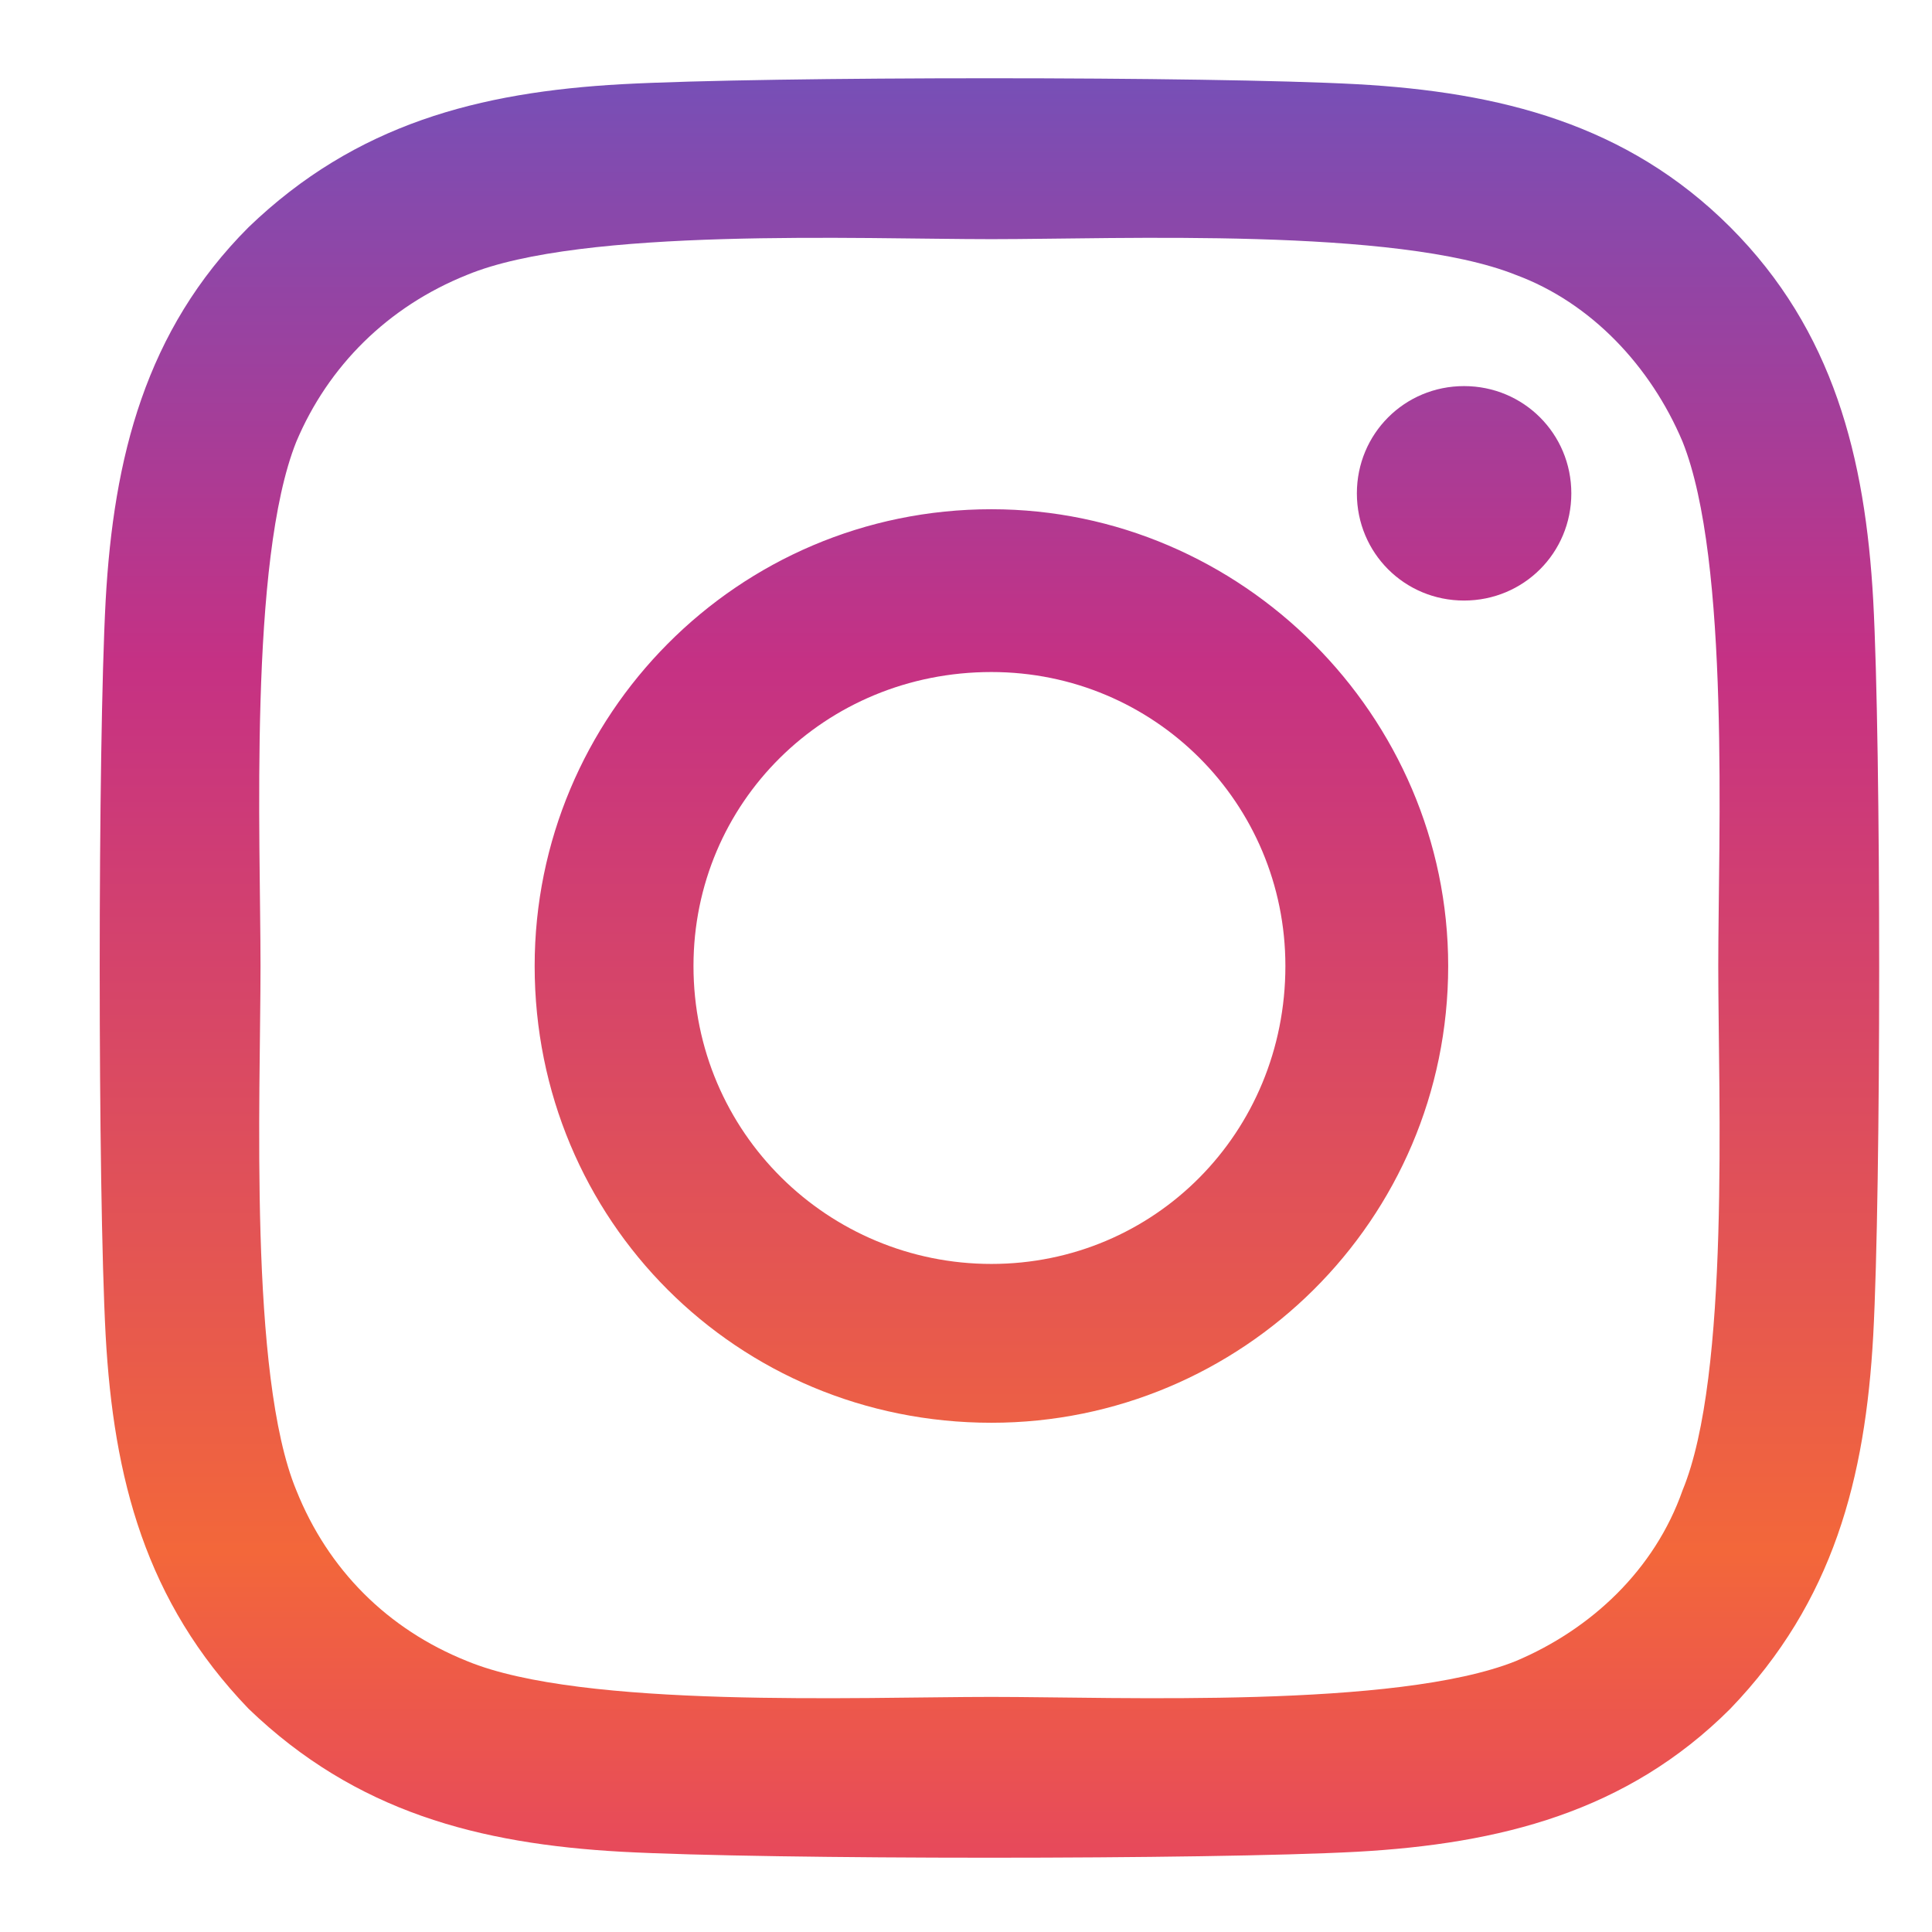 <svg width="19" height="19" viewBox="0 0 19 19" fill="none" xmlns="http://www.w3.org/2000/svg">
<path d="M9.75 5.008C7.25 5.008 5.258 7.039 5.258 9.5C5.258 12 7.25 13.992 9.75 13.992C12.211 13.992 14.242 12 14.242 9.5C14.242 7.039 12.211 5.008 9.75 5.008ZM9.75 12.43C8.148 12.43 6.82 11.141 6.82 9.5C6.82 7.898 8.109 6.609 9.75 6.609C11.352 6.609 12.641 7.898 12.641 9.5C12.641 11.141 11.352 12.43 9.75 12.43ZM15.453 4.852C15.453 4.266 14.984 3.797 14.398 3.797C13.812 3.797 13.344 4.266 13.344 4.852C13.344 5.438 13.812 5.906 14.398 5.906C14.984 5.906 15.453 5.438 15.453 4.852ZM18.422 5.906C18.344 4.5 18.031 3.25 17.016 2.234C16 1.219 14.75 0.906 13.344 0.828C11.898 0.75 7.562 0.75 6.117 0.828C4.711 0.906 3.5 1.219 2.445 2.234C1.43 3.25 1.117 4.5 1.039 5.906C0.961 7.352 0.961 11.688 1.039 13.133C1.117 14.539 1.43 15.75 2.445 16.805C3.5 17.82 4.711 18.133 6.117 18.211C7.562 18.289 11.898 18.289 13.344 18.211C14.75 18.133 16 17.82 17.016 16.805C18.031 15.75 18.344 14.539 18.422 13.133C18.5 11.688 18.5 7.352 18.422 5.906ZM16.547 14.656C16.273 15.438 15.648 16.023 14.906 16.336C13.734 16.805 11 16.688 9.75 16.688C8.461 16.688 5.727 16.805 4.594 16.336C3.812 16.023 3.227 15.438 2.914 14.656C2.445 13.523 2.562 10.789 2.562 9.5C2.562 8.25 2.445 5.516 2.914 4.344C3.227 3.602 3.812 3.016 4.594 2.703C5.727 2.234 8.461 2.352 9.75 2.352C11 2.352 13.734 2.234 14.906 2.703C15.648 2.977 16.234 3.602 16.547 4.344C17.016 5.516 16.898 8.25 16.898 9.5C16.898 10.789 17.016 13.523 16.547 14.656Z" fill="url(#paint0_linear_2784_100)"/>
<defs>
<linearGradient id="paint0_linear_2784_100" x1="10" y1="-2" x2="10" y2="21" gradientUnits="userSpaceOnUse">
<stop stop-color="#515ECF"/>
<stop offset="0.37" stop-color="#C53184"/>
<stop offset="0.75" stop-color="#F3673A"/>
<stop offset="1" stop-color="#DB2E7A"/>
</linearGradient>
</defs>
</svg>
